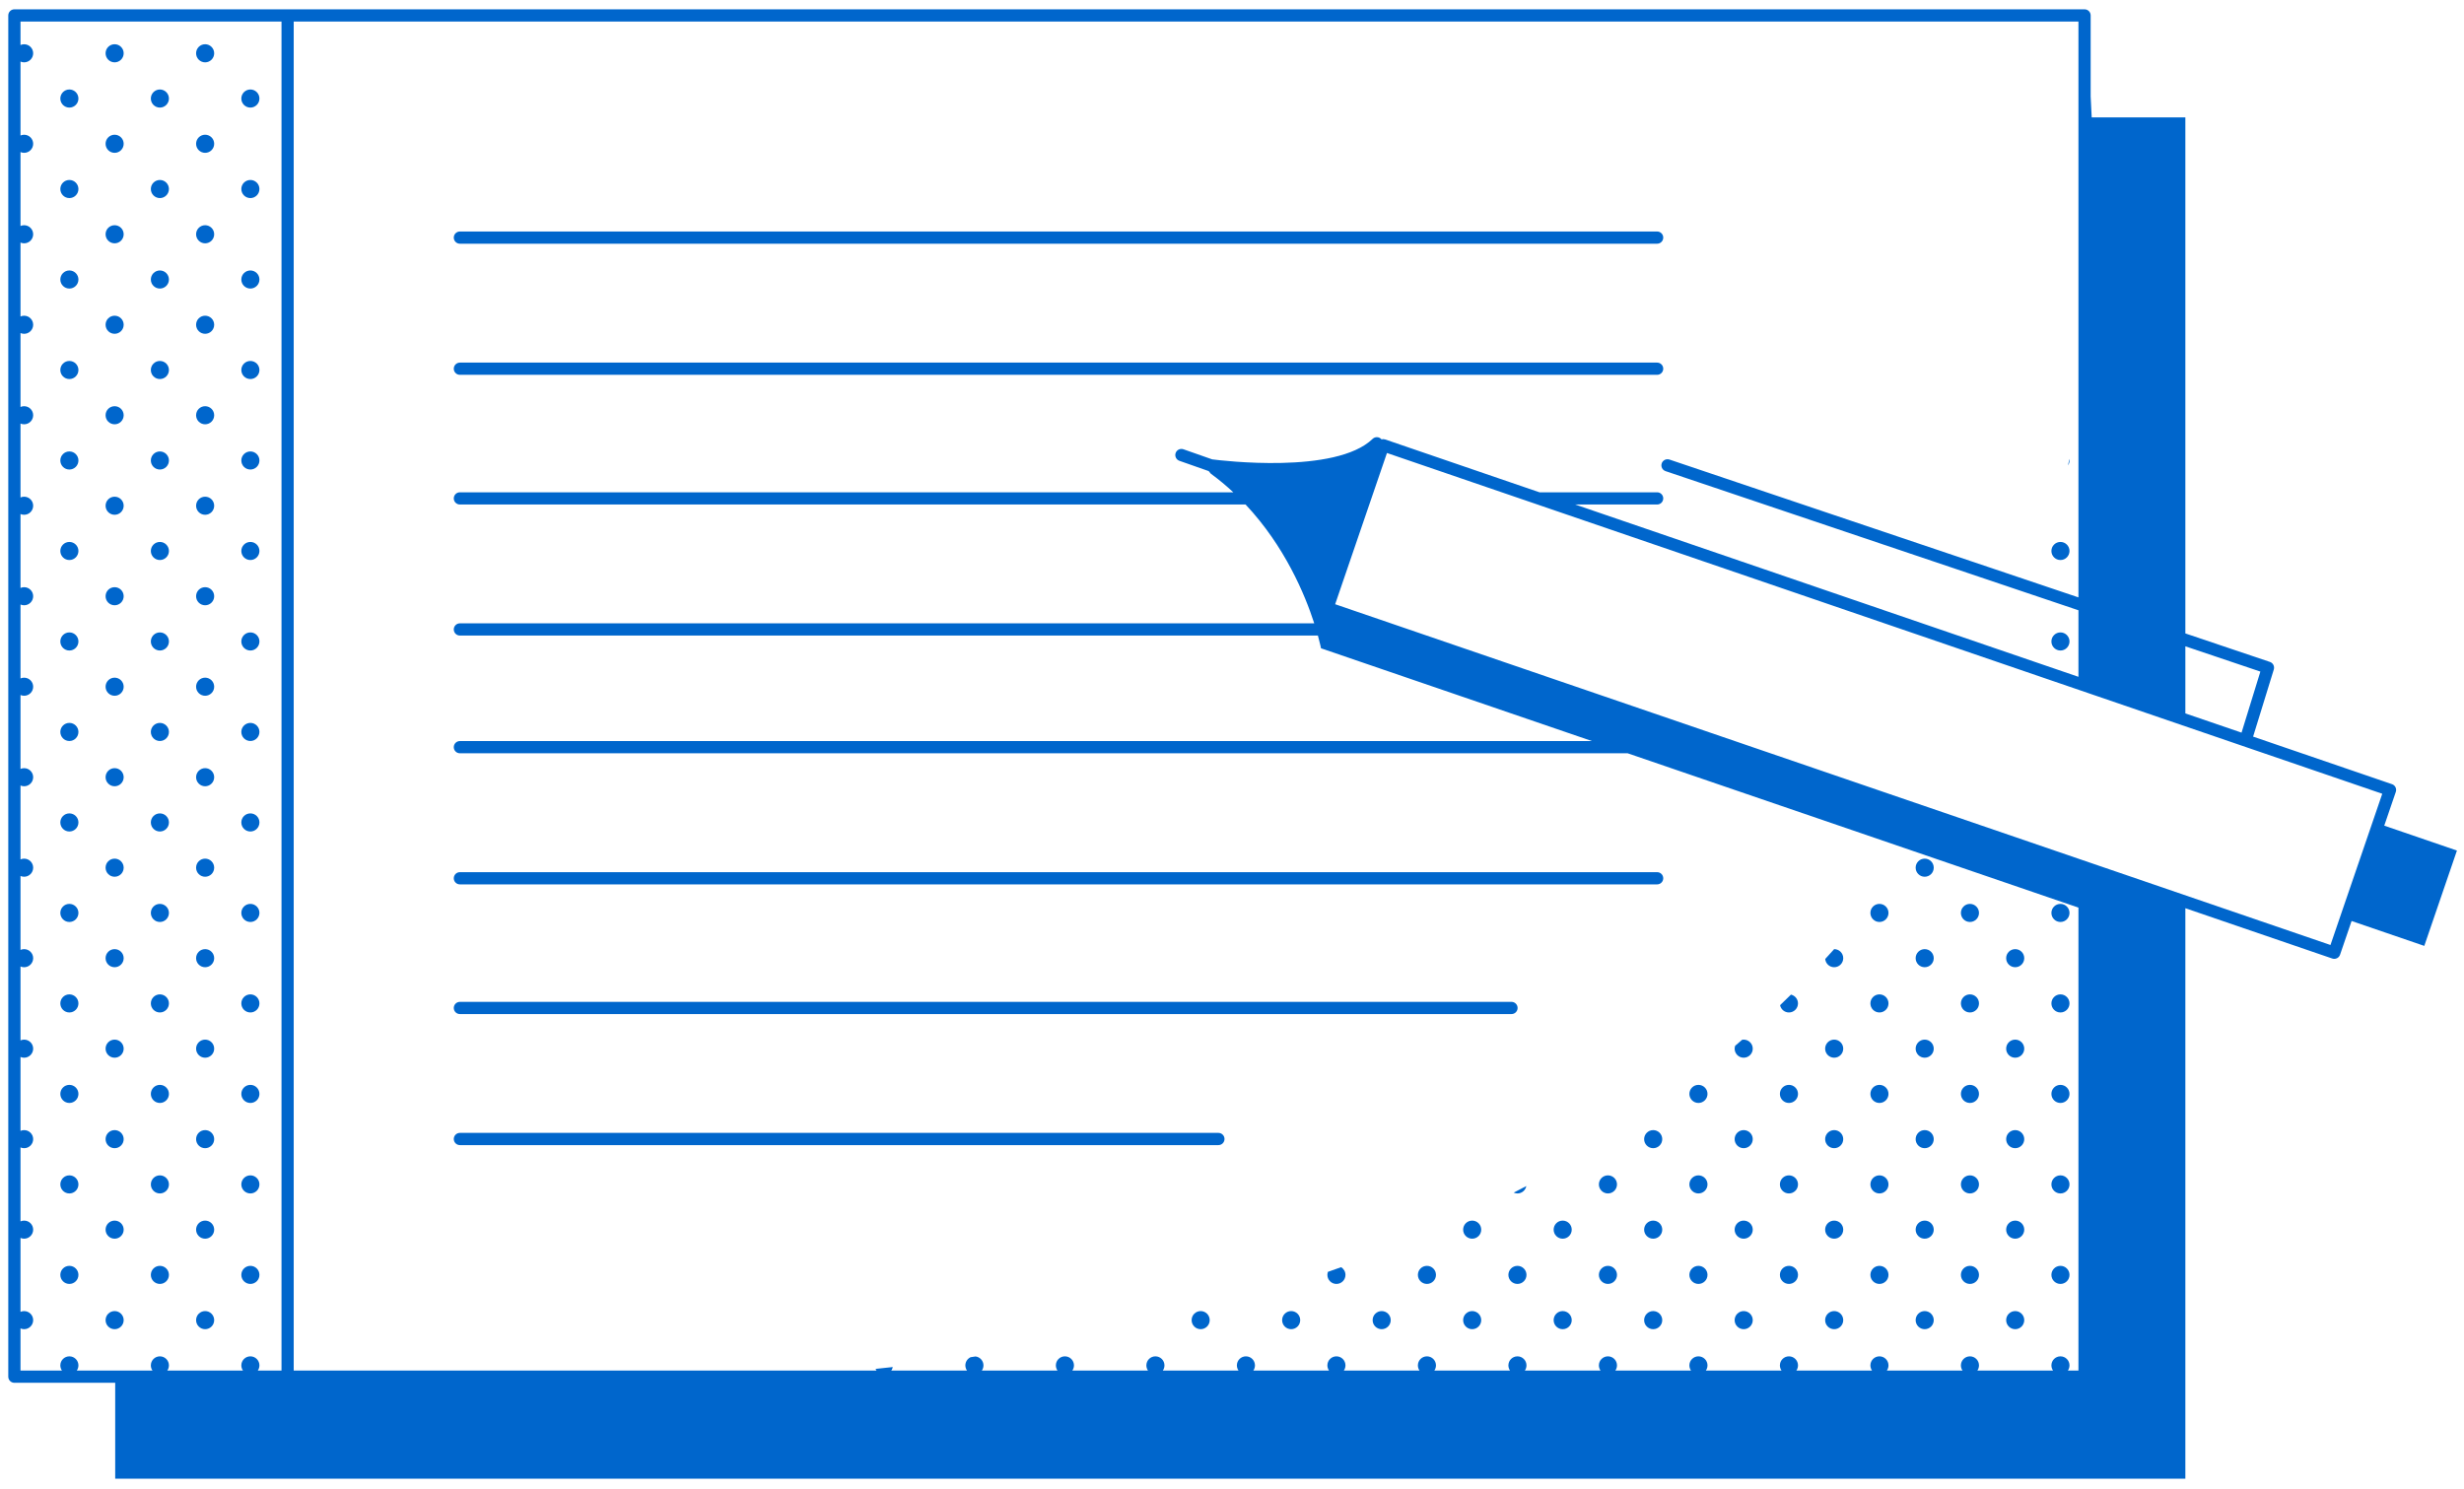 <svg width="134" height="81" viewBox="0 0 134 81" fill="none" xmlns="http://www.w3.org/2000/svg">
<g clip-path="url(#clip0_5694_9037)">
<path d="M11.156 3.391C11.428 3.391 11.648 3.17 11.648 2.899C11.648 2.627 11.428 2.406 11.156 2.406C10.884 2.406 10.664 2.627 10.664 2.899C10.664 3.17 10.884 3.391 11.156 3.391Z" fill="#0066CC"/>
<path d="M13.617 5.852C13.889 5.852 14.109 5.631 14.109 5.36C14.109 5.088 13.889 4.867 13.617 4.867C13.345 4.867 13.124 5.088 13.124 5.36C13.124 5.631 13.345 5.852 13.617 5.852Z" fill="#0066CC"/>
<path d="M11.156 8.313C11.428 8.313 11.648 8.092 11.648 7.821C11.648 7.549 11.428 7.328 11.156 7.328C10.884 7.328 10.664 7.549 10.664 7.821C10.664 8.092 10.884 8.313 11.156 8.313Z" fill="#0066CC"/>
<path d="M13.617 10.774C13.889 10.774 14.109 10.553 14.109 10.281C14.109 10.01 13.889 9.789 13.617 9.789C13.345 9.789 13.124 10.01 13.124 10.281C13.124 10.553 13.345 10.774 13.617 10.774Z" fill="#0066CC"/>
<path d="M11.156 13.235C11.428 13.235 11.648 13.014 11.648 12.742C11.648 12.471 11.428 12.25 11.156 12.25C10.884 12.25 10.664 12.471 10.664 12.742C10.664 13.014 10.884 13.235 11.156 13.235Z" fill="#0066CC"/>
<path d="M13.617 15.695C13.889 15.695 14.109 15.475 14.109 15.203C14.109 14.931 13.889 14.711 13.617 14.711C13.345 14.711 13.124 14.931 13.124 15.203C13.124 15.475 13.345 15.695 13.617 15.695Z" fill="#0066CC"/>
<path d="M11.156 18.156C11.428 18.156 11.648 17.936 11.648 17.664C11.648 17.392 11.428 17.172 11.156 17.172C10.884 17.172 10.664 17.392 10.664 17.664C10.664 17.936 10.884 18.156 11.156 18.156Z" fill="#0066CC"/>
<path d="M13.617 20.617C13.889 20.617 14.109 20.397 14.109 20.125C14.109 19.853 13.889 19.633 13.617 19.633C13.345 19.633 13.124 19.853 13.124 20.125C13.124 20.397 13.345 20.617 13.617 20.617Z" fill="#0066CC"/>
<path d="M11.156 23.078C11.428 23.078 11.648 22.858 11.648 22.586C11.648 22.314 11.428 22.094 11.156 22.094C10.884 22.094 10.664 22.314 10.664 22.586C10.664 22.858 10.884 23.078 11.156 23.078Z" fill="#0066CC"/>
<path d="M13.617 25.539C13.889 25.539 14.109 25.319 14.109 25.047C14.109 24.775 13.889 24.555 13.617 24.555C13.345 24.555 13.124 24.775 13.124 25.047C13.124 25.319 13.345 25.539 13.617 25.539Z" fill="#0066CC"/>
<path d="M11.156 28C11.428 28 11.648 27.78 11.648 27.508C11.648 27.236 11.428 27.016 11.156 27.016C10.884 27.016 10.664 27.236 10.664 27.508C10.664 27.78 10.884 28 11.156 28Z" fill="#0066CC"/>
<path d="M13.617 30.461C13.889 30.461 14.109 30.241 14.109 29.969C14.109 29.697 13.889 29.477 13.617 29.477C13.345 29.477 13.124 29.697 13.124 29.969C13.124 30.241 13.345 30.461 13.617 30.461Z" fill="#0066CC"/>
<path d="M11.156 32.922C11.428 32.922 11.648 32.702 11.648 32.43C11.648 32.158 11.428 31.938 11.156 31.938C10.884 31.938 10.664 32.158 10.664 32.43C10.664 32.702 10.884 32.922 11.156 32.922Z" fill="#0066CC"/>
<path d="M13.617 35.383C13.889 35.383 14.109 35.162 14.109 34.891C14.109 34.619 13.889 34.398 13.617 34.398C13.345 34.398 13.124 34.619 13.124 34.891C13.124 35.162 13.345 35.383 13.617 35.383Z" fill="#0066CC"/>
<path d="M11.156 37.844C11.428 37.844 11.648 37.623 11.648 37.352C11.648 37.08 11.428 36.859 11.156 36.859C10.884 36.859 10.664 37.08 10.664 37.352C10.664 37.623 10.884 37.844 11.156 37.844Z" fill="#0066CC"/>
<path d="M13.617 40.305C13.889 40.305 14.109 40.084 14.109 39.812C14.109 39.541 13.889 39.32 13.617 39.32C13.345 39.32 13.124 39.541 13.124 39.812C13.124 40.084 13.345 40.305 13.617 40.305Z" fill="#0066CC"/>
<path d="M11.156 42.766C11.428 42.766 11.648 42.545 11.648 42.273C11.648 42.002 11.428 41.781 11.156 41.781C10.884 41.781 10.664 42.002 10.664 42.273C10.664 42.545 10.884 42.766 11.156 42.766Z" fill="#0066CC"/>
<path d="M13.617 45.227C13.889 45.227 14.109 45.006 14.109 44.734C14.109 44.462 13.889 44.242 13.617 44.242C13.345 44.242 13.124 44.462 13.124 44.734C13.124 45.006 13.345 45.227 13.617 45.227Z" fill="#0066CC"/>
<path d="M11.156 47.688C11.428 47.688 11.648 47.467 11.648 47.195C11.648 46.924 11.428 46.703 11.156 46.703C10.884 46.703 10.664 46.923 10.664 47.195C10.664 47.467 10.884 47.688 11.156 47.688Z" fill="#0066CC"/>
<path d="M13.617 50.148C13.889 50.148 14.109 49.928 14.109 49.656C14.109 49.385 13.889 49.164 13.617 49.164C13.345 49.164 13.124 49.384 13.124 49.656C13.124 49.928 13.345 50.148 13.617 50.148Z" fill="#0066CC"/>
<path d="M11.156 52.609C11.428 52.609 11.648 52.389 11.648 52.117C11.648 51.845 11.428 51.625 11.156 51.625C10.884 51.625 10.664 51.845 10.664 52.117C10.664 52.389 10.884 52.609 11.156 52.609Z" fill="#0066CC"/>
<path d="M13.617 55.07C13.889 55.07 14.109 54.85 14.109 54.578C14.109 54.306 13.889 54.086 13.617 54.086C13.345 54.086 13.124 54.306 13.124 54.578C13.124 54.85 13.345 55.07 13.617 55.07Z" fill="#0066CC"/>
<path d="M11.156 57.531C11.428 57.531 11.648 57.311 11.648 57.039C11.648 56.767 11.428 56.547 11.156 56.547C10.884 56.547 10.664 56.767 10.664 57.039C10.664 57.311 10.884 57.531 11.156 57.531Z" fill="#0066CC"/>
<path d="M13.617 59.992C13.889 59.992 14.109 59.772 14.109 59.5C14.109 59.228 13.889 59.008 13.617 59.008C13.345 59.008 13.124 59.228 13.124 59.5C13.124 59.772 13.345 59.992 13.617 59.992Z" fill="#0066CC"/>
<path d="M11.156 62.453C11.428 62.453 11.648 62.233 11.648 61.961C11.648 61.689 11.428 61.469 11.156 61.469C10.884 61.469 10.664 61.689 10.664 61.961C10.664 62.233 10.884 62.453 11.156 62.453Z" fill="#0066CC"/>
<path d="M13.617 64.914C13.889 64.914 14.109 64.694 14.109 64.422C14.109 64.15 13.889 63.93 13.617 63.93C13.345 63.93 13.124 64.15 13.124 64.422C13.124 64.694 13.345 64.914 13.617 64.914Z" fill="#0066CC"/>
<path d="M11.156 67.375C11.428 67.375 11.648 67.155 11.648 66.883C11.648 66.611 11.428 66.391 11.156 66.391C10.884 66.391 10.664 66.611 10.664 66.883C10.664 67.155 10.884 67.375 11.156 67.375Z" fill="#0066CC"/>
<path d="M13.617 69.836C13.889 69.836 14.109 69.615 14.109 69.344C14.109 69.072 13.889 68.852 13.617 68.852C13.345 68.852 13.124 69.072 13.124 69.344C13.124 69.615 13.345 69.836 13.617 69.836Z" fill="#0066CC"/>
<path d="M11.156 72.297C11.428 72.297 11.648 72.076 11.648 71.805C11.648 71.533 11.428 71.312 11.156 71.312C10.884 71.312 10.664 71.533 10.664 71.805C10.664 72.076 10.884 72.297 11.156 72.297Z" fill="#0066CC"/>
<path d="M6.234 3.391C6.506 3.391 6.726 3.17 6.726 2.899C6.726 2.627 6.506 2.406 6.234 2.406C5.962 2.406 5.742 2.627 5.742 2.899C5.742 3.17 5.962 3.391 6.234 3.391Z" fill="#0066CC"/>
<path d="M8.695 5.852C8.967 5.852 9.187 5.631 9.187 5.36C9.187 5.088 8.967 4.867 8.695 4.867C8.423 4.867 8.203 5.088 8.203 5.36C8.203 5.631 8.423 5.852 8.695 5.852Z" fill="#0066CC"/>
<path d="M6.234 8.313C6.506 8.313 6.726 8.092 6.726 7.821C6.726 7.549 6.506 7.328 6.234 7.328C5.962 7.328 5.742 7.549 5.742 7.821C5.742 8.092 5.962 8.313 6.234 8.313Z" fill="#0066CC"/>
<path d="M8.695 10.774C8.967 10.774 9.187 10.553 9.187 10.281C9.187 10.01 8.967 9.789 8.695 9.789C8.423 9.789 8.203 10.01 8.203 10.281C8.203 10.553 8.423 10.774 8.695 10.774Z" fill="#0066CC"/>
<path d="M6.234 13.235C6.506 13.235 6.726 13.014 6.726 12.742C6.726 12.471 6.506 12.25 6.234 12.25C5.962 12.25 5.742 12.47 5.742 12.742C5.742 13.014 5.962 13.235 6.234 13.235Z" fill="#0066CC"/>
<path d="M8.695 15.695C8.967 15.695 9.187 15.475 9.187 15.203C9.187 14.931 8.967 14.711 8.695 14.711C8.423 14.711 8.203 14.931 8.203 15.203C8.203 15.475 8.423 15.695 8.695 15.695Z" fill="#0066CC"/>
<path d="M6.234 17.172H6.234C5.962 17.172 5.742 17.392 5.742 17.664V17.664C5.742 17.936 5.962 18.156 6.234 18.156H6.234C6.506 18.156 6.726 17.936 6.726 17.664V17.664C6.726 17.392 6.506 17.172 6.234 17.172Z" fill="#0066CC"/>
<path d="M8.695 20.617C8.967 20.617 9.187 20.397 9.187 20.125C9.187 19.853 8.967 19.633 8.695 19.633C8.423 19.633 8.203 19.853 8.203 20.125C8.203 20.397 8.423 20.617 8.695 20.617Z" fill="#0066CC"/>
<path d="M6.234 23.078C6.506 23.078 6.726 22.858 6.726 22.586C6.726 22.314 6.506 22.094 6.234 22.094C5.962 22.094 5.742 22.314 5.742 22.586C5.742 22.858 5.962 23.078 6.234 23.078Z" fill="#0066CC"/>
<path d="M8.695 25.539C8.967 25.539 9.187 25.319 9.187 25.047C9.187 24.775 8.967 24.555 8.695 24.555C8.423 24.555 8.203 24.775 8.203 25.047C8.203 25.319 8.423 25.539 8.695 25.539Z" fill="#0066CC"/>
<path d="M6.234 28C6.506 28 6.726 27.78 6.726 27.508C6.726 27.236 6.506 27.016 6.234 27.016C5.962 27.016 5.742 27.236 5.742 27.508C5.742 27.78 5.962 28 6.234 28Z" fill="#0066CC"/>
<path d="M8.695 30.461C8.967 30.461 9.187 30.241 9.187 29.969C9.187 29.697 8.967 29.477 8.695 29.477C8.423 29.477 8.203 29.697 8.203 29.969C8.203 30.241 8.423 30.461 8.695 30.461Z" fill="#0066CC"/>
<path d="M6.234 32.922C6.506 32.922 6.726 32.702 6.726 32.43C6.726 32.158 6.506 31.938 6.234 31.938C5.962 31.938 5.742 32.158 5.742 32.43C5.742 32.702 5.962 32.922 6.234 32.922Z" fill="#0066CC"/>
<path d="M8.695 35.383C8.967 35.383 9.187 35.162 9.187 34.891C9.187 34.619 8.967 34.398 8.695 34.398C8.423 34.398 8.203 34.619 8.203 34.891C8.203 35.162 8.423 35.383 8.695 35.383Z" fill="#0066CC"/>
<path d="M6.234 37.844C6.506 37.844 6.726 37.623 6.726 37.352C6.726 37.08 6.506 36.859 6.234 36.859C5.962 36.859 5.742 37.08 5.742 37.352C5.742 37.623 5.962 37.844 6.234 37.844Z" fill="#0066CC"/>
<path d="M8.695 40.305C8.967 40.305 9.187 40.084 9.187 39.812C9.187 39.541 8.967 39.32 8.695 39.32C8.423 39.32 8.203 39.541 8.203 39.812C8.203 40.084 8.423 40.305 8.695 40.305Z" fill="#0066CC"/>
<path d="M6.234 42.766C6.506 42.766 6.726 42.545 6.726 42.273C6.726 42.002 6.506 41.781 6.234 41.781C5.962 41.781 5.742 42.002 5.742 42.273C5.742 42.545 5.962 42.766 6.234 42.766Z" fill="#0066CC"/>
<path d="M8.695 45.227C8.967 45.227 9.187 45.006 9.187 44.734C9.187 44.462 8.967 44.242 8.695 44.242C8.423 44.242 8.203 44.462 8.203 44.734C8.203 45.006 8.423 45.227 8.695 45.227Z" fill="#0066CC"/>
<path d="M6.234 47.688C6.506 47.688 6.726 47.467 6.726 47.195C6.726 46.924 6.506 46.703 6.234 46.703C5.962 46.703 5.742 46.923 5.742 47.195C5.742 47.467 5.962 47.688 6.234 47.688Z" fill="#0066CC"/>
<path d="M8.695 50.148C8.967 50.148 9.187 49.928 9.187 49.656C9.187 49.385 8.967 49.164 8.695 49.164C8.423 49.164 8.203 49.384 8.203 49.656C8.203 49.928 8.423 50.148 8.695 50.148Z" fill="#0066CC"/>
<path d="M6.234 52.609C6.506 52.609 6.726 52.389 6.726 52.117C6.726 51.845 6.506 51.625 6.234 51.625C5.962 51.625 5.742 51.845 5.742 52.117C5.742 52.389 5.962 52.609 6.234 52.609Z" fill="#0066CC"/>
<path d="M8.695 55.07C8.967 55.07 9.187 54.85 9.187 54.578C9.187 54.306 8.967 54.086 8.695 54.086C8.423 54.086 8.203 54.306 8.203 54.578C8.203 54.85 8.423 55.07 8.695 55.07Z" fill="#0066CC"/>
<path d="M6.234 57.531C6.506 57.531 6.726 57.311 6.726 57.039C6.726 56.767 6.506 56.547 6.234 56.547C5.962 56.547 5.742 56.767 5.742 57.039C5.742 57.311 5.962 57.531 6.234 57.531Z" fill="#0066CC"/>
<path d="M8.695 59.992C8.967 59.992 9.187 59.772 9.187 59.5C9.187 59.228 8.967 59.008 8.695 59.008C8.423 59.008 8.203 59.228 8.203 59.5C8.203 59.772 8.423 59.992 8.695 59.992Z" fill="#0066CC"/>
<path d="M6.234 62.453C6.506 62.453 6.726 62.233 6.726 61.961C6.726 61.689 6.506 61.469 6.234 61.469C5.962 61.469 5.742 61.689 5.742 61.961C5.742 62.233 5.962 62.453 6.234 62.453Z" fill="#0066CC"/>
<path d="M8.695 64.914C8.967 64.914 9.187 64.694 9.187 64.422C9.187 64.15 8.967 63.93 8.695 63.93C8.423 63.93 8.203 64.15 8.203 64.422C8.203 64.694 8.423 64.914 8.695 64.914Z" fill="#0066CC"/>
<path d="M6.234 67.375C6.506 67.375 6.726 67.155 6.726 66.883C6.726 66.611 6.506 66.391 6.234 66.391C5.962 66.391 5.742 66.611 5.742 66.883C5.742 67.155 5.962 67.375 6.234 67.375Z" fill="#0066CC"/>
<path d="M8.695 69.836C8.967 69.836 9.187 69.615 9.187 69.344C9.187 69.072 8.967 68.852 8.695 68.852C8.423 68.852 8.203 69.072 8.203 69.344C8.203 69.615 8.423 69.836 8.695 69.836Z" fill="#0066CC"/>
<path d="M6.234 72.297C6.506 72.297 6.726 72.076 6.726 71.805C6.726 71.533 6.506 71.312 6.234 71.312C5.962 71.312 5.742 71.533 5.742 71.805C5.742 72.076 5.962 72.297 6.234 72.297Z" fill="#0066CC"/>
<path d="M3.773 5.852C4.045 5.852 4.265 5.631 4.265 5.36C4.265 5.088 4.045 4.867 3.773 4.867C3.501 4.867 3.281 5.088 3.281 5.36C3.281 5.631 3.501 5.852 3.773 5.852Z" fill="#0066CC"/>
<path d="M3.773 10.774C4.045 10.774 4.265 10.553 4.265 10.281C4.265 10.01 4.045 9.789 3.773 9.789C3.501 9.789 3.281 10.01 3.281 10.281C3.281 10.553 3.501 10.774 3.773 10.774Z" fill="#0066CC"/>
<path d="M3.773 15.695C4.045 15.695 4.265 15.475 4.265 15.203C4.265 14.931 4.045 14.711 3.773 14.711C3.501 14.711 3.281 14.931 3.281 15.203C3.281 15.475 3.501 15.695 3.773 15.695Z" fill="#0066CC"/>
<path d="M3.773 20.617C4.045 20.617 4.265 20.397 4.265 20.125C4.265 19.853 4.045 19.633 3.773 19.633C3.501 19.633 3.281 19.853 3.281 20.125C3.281 20.397 3.501 20.617 3.773 20.617Z" fill="#0066CC"/>
<path d="M3.773 25.539C4.045 25.539 4.265 25.319 4.265 25.047C4.265 24.775 4.045 24.555 3.773 24.555C3.501 24.555 3.281 24.775 3.281 25.047C3.281 25.319 3.501 25.539 3.773 25.539Z" fill="#0066CC"/>
<path d="M3.773 30.461C4.045 30.461 4.265 30.241 4.265 29.969C4.265 29.697 4.045 29.477 3.773 29.477C3.501 29.477 3.281 29.697 3.281 29.969C3.281 30.241 3.501 30.461 3.773 30.461Z" fill="#0066CC"/>
<path d="M3.773 35.383C4.045 35.383 4.265 35.162 4.265 34.891C4.265 34.619 4.045 34.398 3.773 34.398C3.501 34.398 3.281 34.619 3.281 34.891C3.281 35.162 3.501 35.383 3.773 35.383Z" fill="#0066CC"/>
<path d="M3.773 40.305C4.045 40.305 4.265 40.084 4.265 39.812C4.265 39.541 4.045 39.32 3.773 39.32C3.501 39.32 3.281 39.541 3.281 39.812C3.281 40.084 3.501 40.305 3.773 40.305Z" fill="#0066CC"/>
<path d="M3.773 45.227C4.045 45.227 4.265 45.006 4.265 44.734C4.265 44.462 4.045 44.242 3.773 44.242C3.501 44.242 3.281 44.462 3.281 44.734C3.281 45.006 3.501 45.227 3.773 45.227Z" fill="#0066CC"/>
<path d="M3.773 50.148C4.045 50.148 4.265 49.928 4.265 49.656C4.265 49.385 4.045 49.164 3.773 49.164C3.501 49.164 3.281 49.384 3.281 49.656C3.281 49.928 3.501 50.148 3.773 50.148Z" fill="#0066CC"/>
<path d="M3.773 55.07C4.045 55.07 4.265 54.85 4.265 54.578C4.265 54.306 4.045 54.086 3.773 54.086C3.501 54.086 3.281 54.306 3.281 54.578C3.281 54.85 3.501 55.07 3.773 55.07Z" fill="#0066CC"/>
<path d="M3.773 59.992C4.045 59.992 4.265 59.772 4.265 59.5C4.265 59.228 4.045 59.008 3.773 59.008C3.501 59.008 3.281 59.228 3.281 59.5C3.281 59.772 3.501 59.992 3.773 59.992Z" fill="#0066CC"/>
<path d="M3.773 64.914C4.045 64.914 4.265 64.694 4.265 64.422C4.265 64.15 4.045 63.93 3.773 63.93C3.501 63.93 3.281 64.15 3.281 64.422C3.281 64.694 3.501 64.914 3.773 64.914Z" fill="#0066CC"/>
<path d="M3.773 69.836C4.045 69.836 4.265 69.615 4.265 69.344C4.265 69.072 4.045 68.852 3.773 68.852C3.501 68.852 3.281 69.072 3.281 69.344C3.281 69.615 3.501 69.836 3.773 69.836Z" fill="#0066CC"/>
<path d="M112.537 24.96C112.515 25.078 112.49 25.195 112.467 25.312C112.517 25.236 112.546 25.145 112.546 25.047C112.546 25.017 112.542 24.988 112.537 24.96Z" fill="#0066CC"/>
<path d="M112.054 30.461C112.326 30.461 112.546 30.241 112.546 29.969C112.546 29.697 112.326 29.477 112.054 29.477C111.782 29.477 111.562 29.697 111.562 29.969C111.562 30.241 111.782 30.461 112.054 30.461Z" fill="#0066CC"/>
<path d="M112.054 35.383C112.326 35.383 112.546 35.162 112.546 34.891C112.546 34.619 112.326 34.398 112.054 34.398C111.782 34.398 111.562 34.619 111.562 34.891C111.562 35.162 111.782 35.383 112.054 35.383Z" fill="#0066CC"/>
<path d="M112.054 50.148C112.326 50.148 112.546 49.928 112.546 49.656C112.546 49.385 112.326 49.164 112.054 49.164C111.782 49.164 111.562 49.384 111.562 49.656C111.562 49.928 111.782 50.148 112.054 50.148Z" fill="#0066CC"/>
<path d="M109.593 52.609C109.865 52.609 110.085 52.389 110.085 52.117C110.085 51.845 109.865 51.625 109.593 51.625C109.321 51.625 109.101 51.845 109.101 52.117C109.101 52.389 109.321 52.609 109.593 52.609Z" fill="#0066CC"/>
<path d="M112.054 55.07C112.326 55.07 112.546 54.85 112.546 54.578C112.546 54.306 112.326 54.086 112.054 54.086C111.782 54.086 111.562 54.306 111.562 54.578C111.562 54.85 111.782 55.07 112.054 55.07Z" fill="#0066CC"/>
<path d="M109.593 57.531C109.865 57.531 110.085 57.311 110.085 57.039C110.085 56.767 109.865 56.547 109.593 56.547C109.321 56.547 109.101 56.767 109.101 57.039C109.101 57.311 109.321 57.531 109.593 57.531Z" fill="#0066CC"/>
<path d="M112.054 59.992C112.326 59.992 112.546 59.772 112.546 59.5C112.546 59.228 112.326 59.008 112.054 59.008C111.782 59.008 111.562 59.228 111.562 59.5C111.562 59.772 111.782 59.992 112.054 59.992Z" fill="#0066CC"/>
<path d="M109.593 62.453C109.865 62.453 110.085 62.233 110.085 61.961C110.085 61.689 109.865 61.469 109.593 61.469C109.321 61.469 109.101 61.689 109.101 61.961C109.101 62.233 109.321 62.453 109.593 62.453Z" fill="#0066CC"/>
<path d="M112.054 64.914C112.326 64.914 112.546 64.694 112.546 64.422C112.546 64.15 112.326 63.93 112.054 63.93C111.782 63.93 111.562 64.15 111.562 64.422C111.562 64.694 111.782 64.914 112.054 64.914Z" fill="#0066CC"/>
<path d="M109.593 67.375C109.865 67.375 110.085 67.155 110.085 66.883C110.085 66.611 109.865 66.391 109.593 66.391C109.321 66.391 109.101 66.611 109.101 66.883C109.101 67.155 109.321 67.375 109.593 67.375Z" fill="#0066CC"/>
<path d="M112.054 69.836C112.326 69.836 112.546 69.615 112.546 69.344C112.546 69.072 112.326 68.852 112.054 68.852C111.782 68.852 111.562 69.072 111.562 69.344C111.562 69.615 111.782 69.836 112.054 69.836Z" fill="#0066CC"/>
<path d="M109.593 72.297C109.865 72.297 110.085 72.076 110.085 71.805C110.085 71.533 109.865 71.312 109.593 71.312C109.321 71.312 109.101 71.533 109.101 71.805C109.101 72.076 109.321 72.297 109.593 72.297Z" fill="#0066CC"/>
<path d="M104.671 47.688C104.943 47.688 105.163 47.467 105.163 47.195C105.163 46.924 104.943 46.703 104.671 46.703C104.399 46.703 104.179 46.923 104.179 47.195C104.179 47.467 104.399 47.688 104.671 47.688Z" fill="#0066CC"/>
<path d="M107.132 50.148C107.404 50.148 107.624 49.928 107.624 49.656C107.624 49.385 107.404 49.164 107.132 49.164C106.86 49.164 106.64 49.384 106.64 49.656C106.64 49.928 106.86 50.148 107.132 50.148Z" fill="#0066CC"/>
<path d="M104.671 52.609C104.943 52.609 105.163 52.389 105.163 52.117C105.163 51.845 104.943 51.625 104.671 51.625C104.399 51.625 104.179 51.845 104.179 52.117C104.179 52.389 104.399 52.609 104.671 52.609Z" fill="#0066CC"/>
<path d="M107.132 55.07C107.404 55.07 107.624 54.85 107.624 54.578C107.624 54.306 107.404 54.086 107.132 54.086C106.86 54.086 106.64 54.306 106.64 54.578C106.64 54.85 106.86 55.07 107.132 55.07Z" fill="#0066CC"/>
<path d="M104.671 57.531C104.943 57.531 105.163 57.311 105.163 57.039C105.163 56.767 104.943 56.547 104.671 56.547C104.399 56.547 104.179 56.767 104.179 57.039C104.179 57.311 104.399 57.531 104.671 57.531Z" fill="#0066CC"/>
<path d="M107.132 59.992C107.404 59.992 107.624 59.772 107.624 59.5C107.624 59.228 107.404 59.008 107.132 59.008C106.86 59.008 106.64 59.228 106.64 59.5C106.64 59.772 106.86 59.992 107.132 59.992Z" fill="#0066CC"/>
<path d="M104.671 62.453C104.943 62.453 105.163 62.233 105.163 61.961C105.163 61.689 104.943 61.469 104.671 61.469C104.399 61.469 104.179 61.689 104.179 61.961C104.179 62.233 104.399 62.453 104.671 62.453Z" fill="#0066CC"/>
<path d="M107.132 64.914C107.404 64.914 107.624 64.694 107.624 64.422C107.624 64.15 107.404 63.93 107.132 63.93C106.86 63.93 106.64 64.15 106.64 64.422C106.64 64.694 106.86 64.914 107.132 64.914Z" fill="#0066CC"/>
<path d="M104.671 67.375C104.943 67.375 105.163 67.155 105.163 66.883C105.163 66.611 104.943 66.391 104.671 66.391C104.399 66.391 104.179 66.611 104.179 66.883C104.179 67.155 104.399 67.375 104.671 67.375Z" fill="#0066CC"/>
<path d="M107.132 69.836C107.404 69.836 107.624 69.615 107.624 69.344C107.624 69.072 107.404 68.852 107.132 68.852C106.86 68.852 106.64 69.072 106.64 69.344C106.64 69.615 106.86 69.836 107.132 69.836Z" fill="#0066CC"/>
<path d="M104.671 72.297C104.943 72.297 105.163 72.076 105.163 71.805C105.163 71.533 104.943 71.312 104.671 71.312C104.399 71.312 104.179 71.533 104.179 71.805C104.179 72.076 104.399 72.297 104.671 72.297Z" fill="#0066CC"/>
<path d="M102.21 50.148C102.482 50.148 102.702 49.928 102.702 49.656C102.702 49.385 102.482 49.164 102.21 49.164C101.938 49.164 101.718 49.384 101.718 49.656C101.718 49.928 101.938 50.148 102.21 50.148Z" fill="#0066CC"/>
<path d="M99.749 52.609C100.021 52.609 100.241 52.389 100.241 52.117C100.241 51.845 100.021 51.625 99.749 51.625C99.748 51.625 99.748 51.625 99.747 51.625C99.599 51.791 99.45 51.954 99.301 52.117C99.288 52.132 99.275 52.146 99.261 52.161C99.284 52.412 99.492 52.609 99.749 52.609Z" fill="#0066CC"/>
<path d="M102.21 55.07C102.482 55.07 102.702 54.85 102.702 54.578C102.702 54.306 102.482 54.086 102.21 54.086C101.938 54.086 101.718 54.306 101.718 54.578C101.718 54.85 101.938 55.07 102.21 55.07Z" fill="#0066CC"/>
<path d="M99.749 57.531C100.021 57.531 100.241 57.311 100.241 57.039C100.241 56.767 100.021 56.547 99.749 56.547C99.478 56.547 99.257 56.767 99.257 57.039C99.257 57.311 99.477 57.531 99.749 57.531Z" fill="#0066CC"/>
<path d="M102.21 59.992C102.482 59.992 102.702 59.772 102.702 59.5C102.702 59.228 102.482 59.008 102.21 59.008C101.938 59.008 101.718 59.228 101.718 59.5C101.718 59.772 101.938 59.992 102.21 59.992Z" fill="#0066CC"/>
<path d="M99.749 62.453C100.021 62.453 100.241 62.233 100.241 61.961C100.241 61.689 100.021 61.469 99.749 61.469C99.478 61.469 99.257 61.689 99.257 61.961C99.257 62.233 99.477 62.453 99.749 62.453Z" fill="#0066CC"/>
<path d="M102.21 64.914C102.482 64.914 102.702 64.694 102.702 64.422C102.702 64.15 102.482 63.93 102.21 63.93C101.938 63.93 101.718 64.15 101.718 64.422C101.718 64.694 101.938 64.914 102.21 64.914Z" fill="#0066CC"/>
<path d="M99.749 67.375C100.021 67.375 100.241 67.155 100.241 66.883C100.241 66.611 100.021 66.391 99.749 66.391C99.478 66.391 99.257 66.611 99.257 66.883C99.257 67.155 99.477 67.375 99.749 67.375Z" fill="#0066CC"/>
<path d="M102.21 69.836C102.482 69.836 102.702 69.615 102.702 69.344C102.702 69.072 102.482 68.852 102.21 68.852C101.938 68.852 101.718 69.072 101.718 69.344C101.718 69.615 101.938 69.836 102.21 69.836Z" fill="#0066CC"/>
<path d="M99.749 72.297C100.021 72.297 100.241 72.076 100.241 71.805C100.241 71.533 100.021 71.312 99.749 71.312C99.478 71.312 99.257 71.533 99.257 71.805C99.257 72.076 99.477 72.297 99.749 72.297Z" fill="#0066CC"/>
<path d="M97.288 55.07C97.56 55.07 97.78 54.85 97.78 54.578C97.78 54.344 97.617 54.15 97.398 54.099C97.202 54.293 97.004 54.483 96.806 54.674C96.85 54.9 97.049 55.07 97.288 55.07Z" fill="#0066CC"/>
<path d="M94.827 57.531C95.099 57.531 95.32 57.311 95.32 57.039C95.32 56.767 95.099 56.547 94.827 56.547C94.799 56.547 94.771 56.551 94.743 56.555C94.617 56.665 94.49 56.773 94.364 56.881C94.347 56.931 94.335 56.983 94.335 57.039C94.335 57.311 94.556 57.531 94.827 57.531Z" fill="#0066CC"/>
<path d="M97.288 59.992C97.56 59.992 97.781 59.772 97.781 59.5C97.781 59.228 97.56 59.008 97.288 59.008C97.016 59.008 96.796 59.228 96.796 59.5C96.796 59.772 97.016 59.992 97.288 59.992Z" fill="#0066CC"/>
<path d="M94.827 62.453C95.099 62.453 95.32 62.233 95.32 61.961C95.32 61.689 95.099 61.469 94.827 61.469C94.556 61.469 94.335 61.689 94.335 61.961C94.335 62.233 94.556 62.453 94.827 62.453Z" fill="#0066CC"/>
<path d="M97.288 64.914C97.56 64.914 97.781 64.694 97.781 64.422C97.781 64.15 97.56 63.93 97.288 63.93C97.016 63.93 96.796 64.15 96.796 64.422C96.796 64.694 97.016 64.914 97.288 64.914Z" fill="#0066CC"/>
<path d="M94.827 67.375C95.099 67.375 95.32 67.155 95.32 66.883C95.32 66.611 95.099 66.391 94.827 66.391C94.556 66.391 94.335 66.611 94.335 66.883C94.335 67.155 94.556 67.375 94.827 67.375Z" fill="#0066CC"/>
<path d="M97.288 69.836C97.56 69.836 97.781 69.615 97.781 69.344C97.781 69.072 97.56 68.852 97.288 68.852C97.016 68.852 96.796 69.072 96.796 69.344C96.796 69.615 97.016 69.836 97.288 69.836Z" fill="#0066CC"/>
<path d="M94.827 72.297C95.099 72.297 95.32 72.076 95.32 71.805C95.32 71.533 95.099 71.312 94.827 71.312C94.556 71.312 94.335 71.533 94.335 71.805C94.335 72.076 94.556 72.297 94.827 72.297Z" fill="#0066CC"/>
<path d="M92.366 59.992C92.638 59.992 92.859 59.772 92.859 59.5C92.859 59.228 92.638 59.008 92.366 59.008C92.095 59.008 91.874 59.228 91.874 59.5C91.874 59.772 92.095 59.992 92.366 59.992Z" fill="#0066CC"/>
<path d="M89.906 61.469C89.634 61.469 89.413 61.689 89.413 61.961C89.413 62.233 89.634 62.453 89.906 62.453C90.177 62.453 90.398 62.233 90.398 61.961C90.398 61.689 90.177 61.469 89.906 61.469Z" fill="#0066CC"/>
<path d="M92.366 64.914C92.638 64.914 92.859 64.694 92.859 64.422C92.859 64.15 92.638 63.93 92.366 63.93C92.095 63.93 91.874 64.15 91.874 64.422C91.874 64.694 92.095 64.914 92.366 64.914Z" fill="#0066CC"/>
<path d="M89.906 66.391C89.634 66.391 89.413 66.611 89.413 66.883C89.413 67.155 89.634 67.375 89.906 67.375C90.177 67.375 90.398 67.155 90.398 66.883C90.398 66.611 90.177 66.391 89.906 66.391Z" fill="#0066CC"/>
<path d="M92.366 69.836C92.638 69.836 92.859 69.615 92.859 69.344C92.859 69.072 92.638 68.852 92.366 68.852C92.095 68.852 91.874 69.072 91.874 69.344C91.874 69.615 92.095 69.836 92.366 69.836Z" fill="#0066CC"/>
<path d="M89.906 71.312C89.634 71.312 89.413 71.533 89.413 71.805C89.413 72.076 89.634 72.297 89.906 72.297C90.177 72.297 90.398 72.076 90.398 71.805C90.398 71.533 90.177 71.312 89.906 71.312Z" fill="#0066CC"/>
<path d="M87.445 63.93C87.173 63.93 86.952 64.15 86.952 64.422C86.952 64.694 87.173 64.914 87.445 64.914C87.716 64.914 87.937 64.694 87.937 64.422C87.937 64.15 87.716 63.93 87.445 63.93Z" fill="#0066CC"/>
<path d="M84.984 66.391C84.712 66.391 84.492 66.611 84.492 66.883C84.492 67.155 84.712 67.375 84.984 67.375C85.255 67.375 85.476 67.155 85.476 66.883C85.476 66.611 85.255 66.391 84.984 66.391Z" fill="#0066CC"/>
<path d="M87.445 68.852C87.173 68.852 86.952 69.072 86.952 69.344C86.952 69.615 87.173 69.836 87.445 69.836C87.716 69.836 87.937 69.615 87.937 69.344C87.937 69.072 87.716 68.852 87.445 68.852Z" fill="#0066CC"/>
<path d="M84.984 71.312C84.712 71.312 84.492 71.533 84.492 71.805C84.492 72.076 84.712 72.297 84.984 72.297C85.255 72.297 85.476 72.076 85.476 71.805C85.476 71.533 85.255 71.312 84.984 71.312Z" fill="#0066CC"/>
<path d="M82.523 64.914C82.764 64.914 82.963 64.74 83.006 64.512C82.778 64.632 82.549 64.751 82.32 64.869C82.382 64.897 82.45 64.914 82.523 64.914Z" fill="#0066CC"/>
<path d="M80.062 67.375C80.334 67.375 80.554 67.155 80.554 66.883C80.554 66.611 80.334 66.391 80.062 66.391C79.79 66.391 79.57 66.611 79.57 66.883C79.57 67.155 79.79 67.375 80.062 67.375Z" fill="#0066CC"/>
<path d="M82.523 68.852C82.251 68.852 82.031 69.072 82.031 69.344C82.031 69.615 82.251 69.836 82.523 69.836C82.795 69.836 83.015 69.615 83.015 69.344C83.015 69.072 82.794 68.852 82.523 68.852Z" fill="#0066CC"/>
<path d="M80.062 72.297C80.334 72.297 80.554 72.076 80.554 71.805C80.554 71.533 80.334 71.312 80.062 71.312C79.79 71.312 79.57 71.533 79.57 71.805C79.57 72.076 79.79 72.297 80.062 72.297Z" fill="#0066CC"/>
<path d="M77.601 69.836C77.873 69.836 78.093 69.615 78.093 69.344C78.093 69.072 77.873 68.852 77.601 68.852C77.329 68.852 77.109 69.072 77.109 69.344C77.109 69.615 77.329 69.836 77.601 69.836Z" fill="#0066CC"/>
<path d="M75.14 71.312C74.868 71.312 74.648 71.533 74.648 71.805C74.648 72.076 74.868 72.297 75.14 72.297C75.412 72.297 75.632 72.076 75.632 71.805C75.632 71.533 75.412 71.312 75.14 71.312Z" fill="#0066CC"/>
<path d="M72.935 68.925C72.696 69.011 72.457 69.095 72.217 69.178C72.199 69.23 72.187 69.285 72.187 69.344C72.187 69.616 72.407 69.836 72.679 69.836C72.951 69.836 73.171 69.616 73.171 69.344C73.171 69.166 73.076 69.012 72.935 68.925Z" fill="#0066CC"/>
<path d="M70.218 71.312C69.946 71.312 69.726 71.533 69.726 71.805C69.726 72.076 69.946 72.297 70.218 72.297C70.49 72.297 70.71 72.076 70.71 71.805C70.71 71.533 70.49 71.312 70.218 71.312Z" fill="#0066CC"/>
<path d="M65.296 71.312C65.024 71.312 64.804 71.533 64.804 71.805C64.804 72.076 65.024 72.297 65.296 72.297C65.568 72.297 65.788 72.076 65.788 71.805C65.788 71.533 65.568 71.312 65.296 71.312Z" fill="#0066CC"/>
<path d="M25.01 13.256H90.12C90.303 13.256 90.452 13.107 90.452 12.924C90.452 12.74 90.303 12.592 90.12 12.592H25.01C24.827 12.592 24.678 12.74 24.678 12.924C24.678 13.107 24.827 13.256 25.01 13.256Z" fill="#0066CC"/>
<path d="M25.01 20.387H90.12C90.303 20.387 90.452 20.239 90.452 20.055C90.452 19.872 90.303 19.723 90.12 19.723H25.01C24.827 19.723 24.678 19.872 24.678 20.055C24.678 20.239 24.827 20.387 25.01 20.387Z" fill="#0066CC"/>
<path d="M24.678 47.771C24.678 47.955 24.827 48.103 25.01 48.103H90.12C90.303 48.103 90.452 47.955 90.452 47.771C90.452 47.588 90.303 47.439 90.12 47.439H25.01C24.827 47.439 24.678 47.588 24.678 47.771Z" fill="#0066CC"/>
<path d="M82.532 54.825C82.532 54.642 82.383 54.493 82.2 54.493H25.01C24.827 54.493 24.678 54.642 24.678 54.825C24.678 55.009 24.827 55.157 25.01 55.157H82.2C82.383 55.157 82.532 55.009 82.532 54.825Z" fill="#0066CC"/>
<path d="M66.261 61.62H25.01C24.827 61.62 24.678 61.769 24.678 61.952C24.678 62.136 24.827 62.285 25.01 62.285H66.261C66.444 62.285 66.593 62.136 66.593 61.952C66.593 61.769 66.444 61.62 66.261 61.62Z" fill="#0066CC"/>
<path d="M129.663 44.909L130.291 43.075C130.351 42.901 130.258 42.712 130.085 42.653L122.531 40.066L123.656 36.416C123.709 36.243 123.615 36.06 123.445 36.003L118.847 34.453V6.386H113.753C113.736 6.006 113.718 5.625 113.697 5.242V0.839C113.697 0.655 113.548 0.507 113.365 0.507H0.782C0.599 0.507 0.45 0.655 0.45 0.839V74.881C0.45 75.064 0.599 75.213 0.782 75.213H6.265V80.427H118.847V49.4L126.837 52.136C126.872 52.148 126.908 52.154 126.945 52.154C126.995 52.154 127.045 52.143 127.091 52.12C127.17 52.082 127.23 52.013 127.259 51.93L127.887 50.095L131.84 51.449L133.616 46.263L129.663 44.909ZM15.309 74.548H14.019C14.075 74.468 14.109 74.371 14.109 74.266C14.109 73.994 13.888 73.774 13.617 73.774C13.345 73.774 13.124 73.994 13.124 74.266C13.124 74.371 13.158 74.468 13.215 74.548H9.097C9.153 74.468 9.187 74.371 9.187 74.266C9.187 73.994 8.967 73.774 8.695 73.774C8.423 73.774 8.203 73.994 8.203 74.266C8.203 74.371 8.236 74.468 8.293 74.548H4.175C4.231 74.468 4.265 74.371 4.265 74.266C4.265 73.994 4.045 73.774 3.773 73.774C3.501 73.774 3.281 73.994 3.281 74.266C3.281 74.371 3.314 74.468 3.371 74.548H1.115V72.255C1.175 72.282 1.242 72.297 1.312 72.297C1.584 72.297 1.804 72.077 1.804 71.805C1.804 71.533 1.584 71.313 1.312 71.313C1.242 71.313 1.175 71.328 1.115 71.354V67.333C1.175 67.36 1.242 67.375 1.312 67.375C1.584 67.375 1.804 67.155 1.804 66.883C1.804 66.611 1.584 66.391 1.312 66.391C1.242 66.391 1.175 66.406 1.115 66.433V62.411C1.175 62.438 1.242 62.453 1.312 62.453C1.584 62.453 1.804 62.233 1.804 61.961C1.804 61.689 1.584 61.469 1.312 61.469C1.242 61.469 1.175 61.484 1.115 61.511V57.49C1.175 57.516 1.242 57.532 1.312 57.532C1.584 57.531 1.804 57.311 1.804 57.039C1.804 56.767 1.584 56.547 1.312 56.547C1.242 56.547 1.175 56.562 1.115 56.589V52.568C1.175 52.594 1.242 52.61 1.312 52.61C1.584 52.609 1.804 52.389 1.804 52.117C1.804 51.846 1.584 51.625 1.312 51.625C1.242 51.625 1.175 51.64 1.115 51.667V47.646C1.175 47.672 1.242 47.688 1.312 47.688C1.584 47.688 1.804 47.467 1.804 47.196C1.804 46.924 1.584 46.703 1.312 46.703C1.242 46.703 1.175 46.719 1.115 46.745V42.724C1.175 42.751 1.242 42.766 1.312 42.766C1.584 42.766 1.804 42.545 1.804 42.274C1.804 42.002 1.584 41.782 1.312 41.782C1.242 41.782 1.175 41.797 1.115 41.823V37.802C1.175 37.829 1.242 37.844 1.312 37.844C1.584 37.844 1.804 37.624 1.804 37.352C1.804 37.08 1.584 36.86 1.312 36.86C1.242 36.86 1.175 36.875 1.115 36.901V32.88C1.175 32.907 1.242 32.922 1.312 32.922C1.584 32.922 1.804 32.702 1.804 32.43C1.804 32.158 1.584 31.938 1.312 31.938C1.242 31.938 1.175 31.953 1.115 31.98V27.959C1.175 27.985 1.242 28 1.312 28C1.584 28 1.804 27.78 1.804 27.508C1.804 27.236 1.584 27.016 1.312 27.016C1.242 27.016 1.175 27.031 1.115 27.058V23.037C1.175 23.063 1.242 23.078 1.312 23.078C1.584 23.078 1.804 22.858 1.804 22.586C1.804 22.314 1.584 22.094 1.312 22.094C1.242 22.094 1.175 22.109 1.115 22.136V18.115C1.175 18.141 1.242 18.157 1.312 18.157C1.584 18.157 1.804 17.936 1.804 17.665C1.804 17.393 1.584 17.172 1.312 17.172C1.242 17.172 1.175 17.188 1.115 17.214V13.193C1.175 13.22 1.242 13.235 1.312 13.235C1.584 13.235 1.804 13.014 1.804 12.743C1.804 12.471 1.584 12.25 1.312 12.25C1.242 12.25 1.175 12.266 1.115 12.292V8.271C1.175 8.298 1.242 8.313 1.312 8.313C1.584 8.313 1.804 8.093 1.804 7.821C1.804 7.549 1.584 7.329 1.312 7.329C1.242 7.329 1.175 7.344 1.115 7.37V3.349C1.175 3.376 1.242 3.391 1.312 3.391C1.584 3.391 1.804 3.171 1.804 2.899C1.804 2.627 1.584 2.407 1.312 2.407C1.242 2.407 1.175 2.422 1.115 2.449V1.171H15.309L15.309 74.548ZM118.847 35.154L122.926 36.529L121.902 39.85L118.847 38.804V35.154ZM113.032 74.548H112.456C112.512 74.468 112.546 74.371 112.546 74.266C112.546 73.994 112.326 73.774 112.054 73.774C111.782 73.774 111.562 73.994 111.562 74.266C111.562 74.371 111.596 74.468 111.652 74.548H107.534C107.59 74.468 107.624 74.371 107.624 74.266C107.624 73.994 107.404 73.774 107.132 73.774C106.86 73.774 106.64 73.994 106.64 74.266C106.64 74.371 106.674 74.468 106.73 74.548H102.612C102.669 74.468 102.702 74.371 102.702 74.266C102.702 73.994 102.482 73.774 102.21 73.774C101.938 73.774 101.718 73.994 101.718 74.266C101.718 74.371 101.752 74.468 101.808 74.548H97.69C97.747 74.468 97.781 74.371 97.781 74.266C97.781 73.994 97.56 73.774 97.288 73.774C97.016 73.774 96.796 73.994 96.796 74.266C96.796 74.371 96.83 74.468 96.886 74.548H92.768C92.825 74.468 92.859 74.371 92.859 74.266C92.859 73.994 92.638 73.774 92.366 73.774C92.095 73.774 91.874 73.994 91.874 74.266C91.874 74.371 91.908 74.468 91.964 74.548H87.847C87.903 74.468 87.937 74.371 87.937 74.266C87.937 73.994 87.716 73.774 87.445 73.774C87.173 73.774 86.952 73.994 86.952 74.266C86.952 74.371 86.986 74.468 87.043 74.548H82.925C82.981 74.468 83.015 74.371 83.015 74.266C83.015 73.994 82.794 73.774 82.523 73.774C82.251 73.774 82.031 73.994 82.031 74.266C82.031 74.371 82.064 74.468 82.121 74.548H78.003C78.059 74.468 78.093 74.371 78.093 74.266C78.093 73.994 77.873 73.774 77.601 73.774C77.329 73.774 77.109 73.994 77.109 74.266C77.109 74.371 77.142 74.468 77.199 74.548H73.081C73.137 74.468 73.171 74.371 73.171 74.266C73.171 73.994 72.951 73.774 72.679 73.774C72.407 73.774 72.187 73.994 72.187 74.266C72.187 74.371 72.221 74.468 72.277 74.548H68.159C68.215 74.468 68.249 74.371 68.249 74.266C68.249 73.994 68.029 73.774 67.757 73.774C67.485 73.774 67.265 73.994 67.265 74.266C67.265 74.371 67.299 74.468 67.355 74.548H63.237C63.294 74.468 63.327 74.371 63.327 74.266C63.327 73.994 63.107 73.774 62.835 73.774C62.563 73.774 62.343 73.994 62.343 74.266C62.343 74.371 62.377 74.468 62.433 74.548H58.315C58.372 74.468 58.406 74.371 58.406 74.266C58.406 73.994 58.185 73.774 57.913 73.774C57.641 73.774 57.421 73.994 57.421 74.266C57.421 74.371 57.455 74.468 57.511 74.548H53.393C53.45 74.468 53.484 74.371 53.484 74.266C53.484 74.016 53.296 73.811 53.055 73.78C52.965 73.793 52.875 73.807 52.786 73.82C52.617 73.898 52.499 74.068 52.499 74.266C52.499 74.371 52.533 74.468 52.589 74.548H48.47C48.51 74.492 48.539 74.427 48.553 74.356C48.238 74.391 47.926 74.424 47.615 74.456C47.629 74.489 47.648 74.519 47.668 74.548H15.973V1.171H113.032V32.493L96.251 26.837L90.79 24.996C90.617 24.938 90.428 25.031 90.369 25.205C90.311 25.379 90.404 25.567 90.578 25.626L96.038 27.466L113.032 33.194V36.813L85.663 27.441H90.12C90.303 27.441 90.452 27.293 90.452 27.109C90.452 26.926 90.303 26.777 90.12 26.777H83.722L75.328 23.902C75.264 23.881 75.195 23.88 75.13 23.898C75.109 23.872 75.084 23.849 75.055 23.831C74.925 23.748 74.756 23.766 74.646 23.872C72.641 25.809 66.414 25.05 65.923 24.986L64.359 24.437C64.186 24.376 63.996 24.467 63.935 24.64C63.875 24.813 63.966 25.003 64.139 25.064L65.71 25.616C65.721 25.621 65.73 25.627 65.74 25.632L65.846 25.761C66.284 26.083 66.692 26.423 67.071 26.777H25.01C24.827 26.777 24.678 26.925 24.678 27.109C24.678 27.293 24.827 27.441 25.01 27.441H67.738C69.874 29.713 70.968 32.342 71.472 33.904H25.01C24.827 33.904 24.678 34.053 24.678 34.236C24.678 34.42 24.827 34.569 25.01 34.569H71.672C71.795 35.014 71.844 35.276 71.844 35.276L71.848 35.264L86.576 40.308H25.01C24.827 40.308 24.678 40.456 24.678 40.64C24.678 40.824 24.827 40.972 25.01 40.972H88.516L113.032 49.367V74.548ZM126.738 51.4L72.61 32.865L75.427 24.639L129.555 43.174L126.738 51.4Z" fill="#0066CC"/>
</g>
<defs>
<clipPath id="clip0_5694_9037">
<rect width="133.289" height="80" fill="white" transform="translate(0.355 0.5)"/>
</clipPath>
</defs>
</svg>
